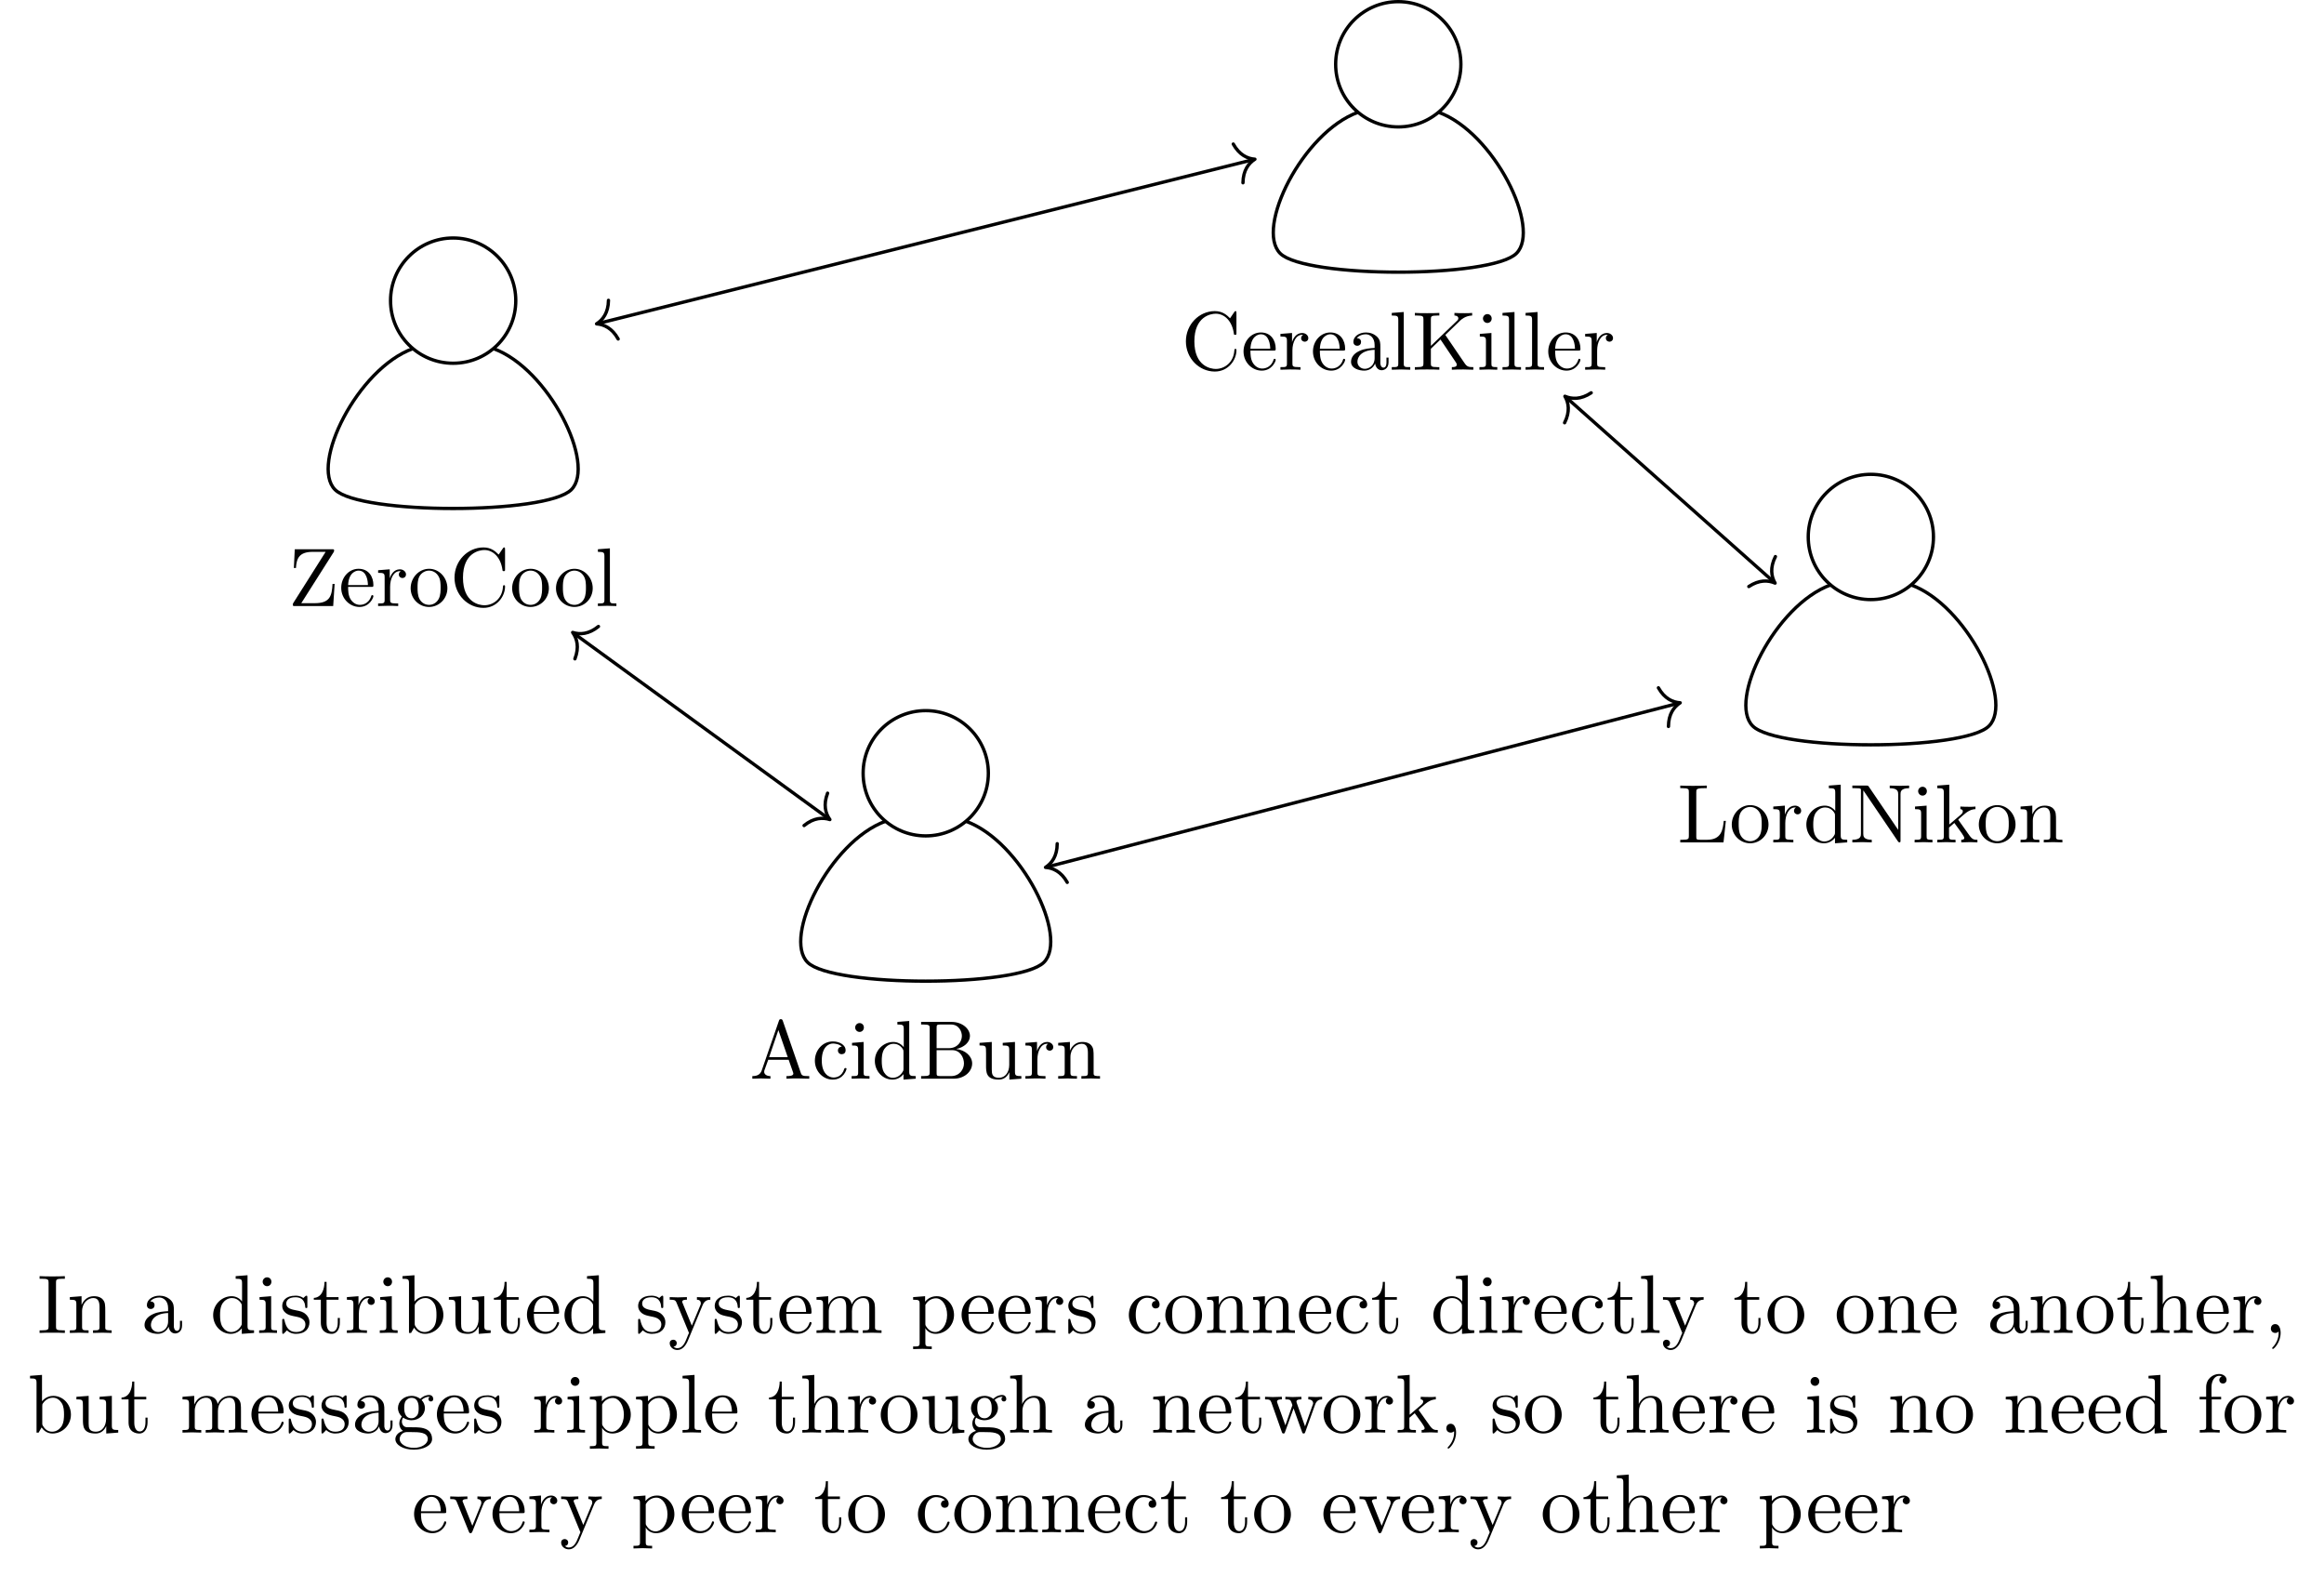<?xml version="1.0" encoding="UTF-8"?>
<svg xmlns="http://www.w3.org/2000/svg" xmlns:xlink="http://www.w3.org/1999/xlink" width="278.815pt" height="189.05pt" viewBox="0 0 278.815 189.05" version="1.1">
<defs>
<g>
<symbol overflow="visible" id="glyph0-0">
<path style="stroke:none;" d=""/>
</symbol>
<symbol overflow="visible" id="glyph0-1">
<path style="stroke:none;" d="M 5.453 -6.453 C 5.516 -6.562 5.516 -6.578 5.516 -6.656 C 5.516 -6.812 5.469 -6.812 5.266 -6.812 L 0.797 -6.812 L 0.688 -4.562 L 0.938 -4.562 C 1 -5.688 1.312 -6.5 2.938 -6.5 L 4.5 -6.5 L 0.625 -0.375 C 0.562 -0.266 0.562 -0.25 0.562 -0.172 C 0.562 0 0.609 0 0.812 0 L 5.406 0 L 5.578 -2.656 L 5.328 -2.656 C 5.25 -1.281 5.062 -0.344 3.219 -0.344 L 1.578 -0.344 Z M 5.453 -6.453 "/>
</symbol>
<symbol overflow="visible" id="glyph0-2">
<path style="stroke:none;" d="M 1.109 -2.516 C 1.172 -4 2.016 -4.25 2.359 -4.25 C 3.375 -4.25 3.484 -2.906 3.484 -2.516 Z M 1.109 -2.297 L 3.891 -2.297 C 4.109 -2.297 4.141 -2.297 4.141 -2.516 C 4.141 -3.5 3.594 -4.469 2.359 -4.469 C 1.203 -4.469 0.281 -3.438 0.281 -2.188 C 0.281 -0.859 1.328 0.109 2.469 0.109 C 3.688 0.109 4.141 -1 4.141 -1.188 C 4.141 -1.281 4.062 -1.312 4 -1.312 C 3.922 -1.312 3.891 -1.25 3.875 -1.172 C 3.531 -0.141 2.625 -0.141 2.531 -0.141 C 2.031 -0.141 1.641 -0.438 1.406 -0.812 C 1.109 -1.281 1.109 -1.938 1.109 -2.297 Z M 1.109 -2.297 "/>
</symbol>
<symbol overflow="visible" id="glyph0-3">
<path style="stroke:none;" d="M 1.672 -3.312 L 1.672 -4.406 L 0.281 -4.297 L 0.281 -3.984 C 0.984 -3.984 1.062 -3.922 1.062 -3.422 L 1.062 -0.75 C 1.062 -0.312 0.953 -0.312 0.281 -0.312 L 0.281 0 C 0.672 -0.016 1.141 -0.031 1.422 -0.031 C 1.812 -0.031 2.281 -0.031 2.688 0 L 2.688 -0.312 L 2.469 -0.312 C 1.734 -0.312 1.719 -0.422 1.719 -0.781 L 1.719 -2.312 C 1.719 -3.297 2.141 -4.188 2.891 -4.188 C 2.953 -4.188 2.984 -4.188 3 -4.172 C 2.969 -4.172 2.766 -4.047 2.766 -3.781 C 2.766 -3.516 2.984 -3.359 3.203 -3.359 C 3.375 -3.359 3.625 -3.484 3.625 -3.797 C 3.625 -4.109 3.312 -4.406 2.891 -4.406 C 2.156 -4.406 1.797 -3.734 1.672 -3.312 Z M 1.672 -3.312 "/>
</symbol>
<symbol overflow="visible" id="glyph0-4">
<path style="stroke:none;" d="M 4.688 -2.141 C 4.688 -3.406 3.703 -4.469 2.5 -4.469 C 1.25 -4.469 0.281 -3.375 0.281 -2.141 C 0.281 -0.844 1.312 0.109 2.484 0.109 C 3.688 0.109 4.688 -0.875 4.688 -2.141 Z M 2.5 -0.141 C 2.062 -0.141 1.625 -0.344 1.359 -0.812 C 1.109 -1.25 1.109 -1.859 1.109 -2.219 C 1.109 -2.609 1.109 -3.141 1.344 -3.578 C 1.609 -4.031 2.078 -4.25 2.484 -4.25 C 2.922 -4.25 3.344 -4.031 3.609 -3.594 C 3.875 -3.172 3.875 -2.594 3.875 -2.219 C 3.875 -1.859 3.875 -1.312 3.656 -0.875 C 3.422 -0.422 2.984 -0.141 2.5 -0.141 Z M 2.5 -0.141 "/>
</symbol>
<symbol overflow="visible" id="glyph0-5">
<path style="stroke:none;" d="M 0.562 -3.406 C 0.562 -1.344 2.172 0.219 4.031 0.219 C 5.656 0.219 6.625 -1.172 6.625 -2.328 C 6.625 -2.422 6.625 -2.5 6.5 -2.5 C 6.391 -2.5 6.391 -2.438 6.375 -2.328 C 6.297 -0.906 5.234 -0.094 4.141 -0.094 C 3.531 -0.094 1.578 -0.422 1.578 -3.406 C 1.578 -6.375 3.531 -6.719 4.141 -6.719 C 5.219 -6.719 6.109 -5.812 6.312 -4.359 C 6.328 -4.219 6.328 -4.188 6.469 -4.188 C 6.625 -4.188 6.625 -4.219 6.625 -4.422 L 6.625 -6.781 C 6.625 -6.953 6.625 -7.031 6.516 -7.031 C 6.484 -7.031 6.438 -7.031 6.359 -6.906 L 5.859 -6.172 C 5.5 -6.531 4.984 -7.031 4.031 -7.031 C 2.156 -7.031 0.562 -5.438 0.562 -3.406 Z M 0.562 -3.406 "/>
</symbol>
<symbol overflow="visible" id="glyph0-6">
<path style="stroke:none;" d="M 1.766 -6.922 L 0.328 -6.812 L 0.328 -6.5 C 1.031 -6.5 1.109 -6.438 1.109 -5.938 L 1.109 -0.75 C 1.109 -0.312 1 -0.312 0.328 -0.312 L 0.328 0 C 0.656 -0.016 1.188 -0.031 1.438 -0.031 C 1.688 -0.031 2.172 -0.016 2.547 0 L 2.547 -0.312 C 1.875 -0.312 1.766 -0.312 1.766 -0.75 Z M 1.766 -6.922 "/>
</symbol>
<symbol overflow="visible" id="glyph0-7">
<path style="stroke:none;" d="M 3.969 -6.938 C 3.922 -7.062 3.891 -7.141 3.734 -7.141 C 3.578 -7.141 3.547 -7.078 3.5 -6.938 L 1.438 -0.984 C 1.25 -0.469 0.859 -0.312 0.312 -0.312 L 0.312 0 C 0.547 -0.016 0.984 -0.031 1.328 -0.031 C 1.641 -0.031 2.156 -0.016 2.484 0 L 2.484 -0.312 C 1.984 -0.312 1.734 -0.562 1.734 -0.812 C 1.734 -0.844 1.75 -0.953 1.75 -0.969 L 2.219 -2.266 L 4.672 -2.266 L 5.203 -0.75 C 5.219 -0.703 5.234 -0.641 5.234 -0.609 C 5.234 -0.312 4.672 -0.312 4.406 -0.312 L 4.406 0 C 4.766 -0.031 5.469 -0.031 5.844 -0.031 C 6.266 -0.031 6.734 -0.016 7.141 0 L 7.141 -0.312 L 6.969 -0.312 C 6.375 -0.312 6.234 -0.375 6.125 -0.703 Z M 3.438 -5.828 L 4.562 -2.578 L 2.328 -2.578 Z M 3.438 -5.828 "/>
</symbol>
<symbol overflow="visible" id="glyph0-8">
<path style="stroke:none;" d="M 1.172 -2.172 C 1.172 -3.797 1.984 -4.219 2.516 -4.219 C 2.609 -4.219 3.234 -4.203 3.578 -3.844 C 3.172 -3.812 3.109 -3.516 3.109 -3.391 C 3.109 -3.125 3.297 -2.938 3.562 -2.938 C 3.828 -2.938 4.031 -3.094 4.031 -3.406 C 4.031 -4.078 3.266 -4.469 2.5 -4.469 C 1.25 -4.469 0.344 -3.391 0.344 -2.156 C 0.344 -0.875 1.328 0.109 2.484 0.109 C 3.812 0.109 4.141 -1.094 4.141 -1.188 C 4.141 -1.281 4.031 -1.281 4 -1.281 C 3.922 -1.281 3.891 -1.25 3.875 -1.188 C 3.594 -0.266 2.938 -0.141 2.578 -0.141 C 2.047 -0.141 1.172 -0.562 1.172 -2.172 Z M 1.172 -2.172 "/>
</symbol>
<symbol overflow="visible" id="glyph0-9">
<path style="stroke:none;" d="M 1.766 -4.406 L 0.375 -4.297 L 0.375 -3.984 C 1.016 -3.984 1.109 -3.922 1.109 -3.438 L 1.109 -0.75 C 1.109 -0.312 1 -0.312 0.328 -0.312 L 0.328 0 C 0.641 -0.016 1.188 -0.031 1.422 -0.031 C 1.781 -0.031 2.125 -0.016 2.469 0 L 2.469 -0.312 C 1.797 -0.312 1.766 -0.359 1.766 -0.75 Z M 1.797 -6.141 C 1.797 -6.453 1.562 -6.672 1.281 -6.672 C 0.969 -6.672 0.75 -6.406 0.75 -6.141 C 0.75 -5.875 0.969 -5.609 1.281 -5.609 C 1.562 -5.609 1.797 -5.828 1.797 -6.141 Z M 1.797 -6.141 "/>
</symbol>
<symbol overflow="visible" id="glyph0-10">
<path style="stroke:none;" d="M 3.781 -0.547 L 3.781 0.109 L 5.25 0 L 5.25 -0.312 C 4.562 -0.312 4.469 -0.375 4.469 -0.875 L 4.469 -6.922 L 3.047 -6.812 L 3.047 -6.5 C 3.734 -6.5 3.812 -6.438 3.812 -5.938 L 3.812 -3.781 C 3.531 -4.141 3.094 -4.406 2.562 -4.406 C 1.391 -4.406 0.344 -3.422 0.344 -2.141 C 0.344 -0.875 1.312 0.109 2.453 0.109 C 3.094 0.109 3.531 -0.234 3.781 -0.547 Z M 3.781 -3.219 L 3.781 -1.172 C 3.781 -1 3.781 -0.984 3.672 -0.812 C 3.375 -0.328 2.938 -0.109 2.5 -0.109 C 2.047 -0.109 1.688 -0.375 1.453 -0.75 C 1.203 -1.156 1.172 -1.719 1.172 -2.141 C 1.172 -2.5 1.188 -3.094 1.469 -3.547 C 1.688 -3.859 2.062 -4.188 2.609 -4.188 C 2.953 -4.188 3.375 -4.031 3.672 -3.594 C 3.781 -3.422 3.781 -3.406 3.781 -3.219 Z M 3.781 -3.219 "/>
</symbol>
<symbol overflow="visible" id="glyph0-11">
<path style="stroke:none;" d="M 2.219 -3.656 L 2.219 -6.094 C 2.219 -6.438 2.234 -6.5 2.703 -6.5 L 3.938 -6.5 C 4.906 -6.5 5.25 -5.656 5.25 -5.125 C 5.25 -4.484 4.766 -3.656 3.656 -3.656 Z M 4.562 -3.562 C 5.531 -3.75 6.219 -4.391 6.219 -5.125 C 6.219 -5.984 5.297 -6.812 4 -6.812 L 0.359 -6.812 L 0.359 -6.5 L 0.594 -6.5 C 1.359 -6.5 1.391 -6.391 1.391 -6.031 L 1.391 -0.781 C 1.391 -0.422 1.359 -0.312 0.594 -0.312 L 0.359 -0.312 L 0.359 0 L 4.266 0 C 5.594 0 6.484 -0.891 6.484 -1.828 C 6.484 -2.688 5.672 -3.438 4.562 -3.562 Z M 3.953 -0.312 L 2.703 -0.312 C 2.234 -0.312 2.219 -0.375 2.219 -0.703 L 2.219 -3.422 L 4.094 -3.422 C 5.078 -3.422 5.5 -2.5 5.5 -1.828 C 5.5 -1.125 4.969 -0.312 3.953 -0.312 Z M 3.953 -0.312 "/>
</symbol>
<symbol overflow="visible" id="glyph0-12">
<path style="stroke:none;" d="M 3.891 -0.781 L 3.891 0.109 L 5.328 0 L 5.328 -0.312 C 4.641 -0.312 4.562 -0.375 4.562 -0.875 L 4.562 -4.406 L 3.094 -4.297 L 3.094 -3.984 C 3.781 -3.984 3.875 -3.922 3.875 -3.422 L 3.875 -1.656 C 3.875 -0.781 3.391 -0.109 2.656 -0.109 C 1.828 -0.109 1.781 -0.578 1.781 -1.094 L 1.781 -4.406 L 0.312 -4.297 L 0.312 -3.984 C 1.094 -3.984 1.094 -3.953 1.094 -3.078 L 1.094 -1.578 C 1.094 -0.797 1.094 0.109 2.609 0.109 C 3.172 0.109 3.609 -0.172 3.891 -0.781 Z M 3.891 -0.781 "/>
</symbol>
<symbol overflow="visible" id="glyph0-13">
<path style="stroke:none;" d="M 1.094 -3.422 L 1.094 -0.75 C 1.094 -0.312 0.984 -0.312 0.312 -0.312 L 0.312 0 C 0.672 -0.016 1.172 -0.031 1.453 -0.031 C 1.703 -0.031 2.219 -0.016 2.562 0 L 2.562 -0.312 C 1.891 -0.312 1.781 -0.312 1.781 -0.75 L 1.781 -2.594 C 1.781 -3.625 2.5 -4.188 3.125 -4.188 C 3.766 -4.188 3.875 -3.656 3.875 -3.078 L 3.875 -0.75 C 3.875 -0.312 3.766 -0.312 3.094 -0.312 L 3.094 0 C 3.438 -0.016 3.953 -0.031 4.219 -0.031 C 4.469 -0.031 5 -0.016 5.328 0 L 5.328 -0.312 C 4.812 -0.312 4.562 -0.312 4.562 -0.609 L 4.562 -2.516 C 4.562 -3.375 4.562 -3.672 4.25 -4.031 C 4.109 -4.203 3.781 -4.406 3.203 -4.406 C 2.469 -4.406 2 -3.984 1.719 -3.359 L 1.719 -4.406 L 0.312 -4.297 L 0.312 -3.984 C 1.016 -3.984 1.094 -3.922 1.094 -3.422 Z M 1.094 -3.422 "/>
</symbol>
<symbol overflow="visible" id="glyph0-14">
<path style="stroke:none;" d="M 3.312 -0.75 C 3.359 -0.359 3.625 0.062 4.094 0.062 C 4.312 0.062 4.922 -0.078 4.922 -0.891 L 4.922 -1.453 L 4.672 -1.453 L 4.672 -0.891 C 4.672 -0.312 4.422 -0.25 4.312 -0.25 C 3.984 -0.25 3.938 -0.703 3.938 -0.75 L 3.938 -2.734 C 3.938 -3.156 3.938 -3.547 3.578 -3.922 C 3.188 -4.312 2.688 -4.469 2.219 -4.469 C 1.391 -4.469 0.703 -4 0.703 -3.344 C 0.703 -3.047 0.906 -2.875 1.172 -2.875 C 1.453 -2.875 1.625 -3.078 1.625 -3.328 C 1.625 -3.453 1.578 -3.781 1.109 -3.781 C 1.391 -4.141 1.875 -4.25 2.188 -4.25 C 2.688 -4.25 3.25 -3.859 3.25 -2.969 L 3.25 -2.609 C 2.734 -2.578 2.047 -2.547 1.422 -2.25 C 0.672 -1.906 0.422 -1.391 0.422 -0.953 C 0.422 -0.141 1.391 0.109 2.016 0.109 C 2.672 0.109 3.125 -0.297 3.312 -0.75 Z M 3.25 -2.391 L 3.25 -1.391 C 3.25 -0.453 2.531 -0.109 2.078 -0.109 C 1.594 -0.109 1.188 -0.453 1.188 -0.953 C 1.188 -1.5 1.609 -2.328 3.25 -2.391 Z M 3.25 -2.391 "/>
</symbol>
<symbol overflow="visible" id="glyph0-15">
<path style="stroke:none;" d="M 3.984 -4.172 L 5.781 -5.906 C 5.859 -5.984 6.391 -6.484 7.203 -6.5 L 7.203 -6.812 C 6.938 -6.781 6.625 -6.781 6.344 -6.781 C 5.984 -6.781 5.422 -6.781 5.078 -6.812 L 5.078 -6.5 C 5.484 -6.484 5.547 -6.266 5.547 -6.172 C 5.547 -6.016 5.438 -5.906 5.359 -5.844 L 2.25 -2.859 L 2.25 -6.031 C 2.25 -6.391 2.266 -6.5 3.031 -6.5 L 3.266 -6.5 L 3.266 -6.812 C 2.922 -6.781 2.188 -6.781 1.797 -6.781 C 1.422 -6.781 0.672 -6.781 0.328 -6.812 L 0.328 -6.5 L 0.562 -6.5 C 1.328 -6.5 1.359 -6.391 1.359 -6.031 L 1.359 -0.781 C 1.359 -0.422 1.328 -0.312 0.562 -0.312 L 0.328 -0.312 L 0.328 0 C 0.672 -0.031 1.422 -0.031 1.797 -0.031 C 2.172 -0.031 2.922 -0.031 3.266 0 L 3.266 -0.312 L 3.031 -0.312 C 2.266 -0.312 2.25 -0.422 2.25 -0.781 L 2.25 -2.516 L 3.406 -3.625 L 5.203 -0.953 C 5.266 -0.859 5.359 -0.734 5.359 -0.609 C 5.359 -0.312 4.969 -0.312 4.766 -0.312 L 4.766 0 C 5.109 -0.031 5.812 -0.031 6.188 -0.031 C 6.547 -0.031 6.922 -0.016 7.344 0 L 7.344 -0.312 C 6.797 -0.312 6.594 -0.344 6.297 -0.781 Z M 3.984 -4.172 "/>
</symbol>
<symbol overflow="visible" id="glyph0-16">
<path style="stroke:none;" d="M 5.797 -2.578 L 5.547 -2.578 C 5.438 -1.562 5.297 -0.312 3.547 -0.312 L 2.734 -0.312 C 2.266 -0.312 2.25 -0.375 2.25 -0.703 L 2.25 -6.016 C 2.25 -6.359 2.25 -6.5 3.188 -6.5 L 3.516 -6.5 L 3.516 -6.812 C 3.156 -6.781 2.25 -6.781 1.844 -6.781 C 1.453 -6.781 0.672 -6.781 0.328 -6.812 L 0.328 -6.5 L 0.562 -6.5 C 1.328 -6.5 1.359 -6.391 1.359 -6.031 L 1.359 -0.781 C 1.359 -0.422 1.328 -0.312 0.562 -0.312 L 0.328 -0.312 L 0.328 0 L 5.516 0 Z M 5.797 -2.578 "/>
</symbol>
<symbol overflow="visible" id="glyph0-17">
<path style="stroke:none;" d="M 2.312 -6.672 C 2.219 -6.797 2.219 -6.812 2.031 -6.812 L 0.328 -6.812 L 0.328 -6.5 L 0.625 -6.5 C 0.766 -6.5 0.969 -6.484 1.109 -6.484 C 1.344 -6.453 1.359 -6.438 1.359 -6.25 L 1.359 -1.047 C 1.359 -0.781 1.359 -0.312 0.328 -0.312 L 0.328 0 C 0.672 -0.016 1.172 -0.031 1.5 -0.031 C 1.828 -0.031 2.312 -0.016 2.656 0 L 2.656 -0.312 C 1.641 -0.312 1.641 -0.781 1.641 -1.047 L 1.641 -6.234 C 1.688 -6.188 1.688 -6.172 1.734 -6.109 L 5.797 -0.125 C 5.891 -0.016 5.906 0 5.969 0 C 6.109 0 6.109 -0.062 6.109 -0.266 L 6.109 -5.766 C 6.109 -6.031 6.109 -6.5 7.141 -6.5 L 7.141 -6.812 C 6.781 -6.797 6.297 -6.781 5.969 -6.781 C 5.641 -6.781 5.156 -6.797 4.812 -6.812 L 4.812 -6.5 C 5.828 -6.5 5.828 -6.031 5.828 -5.766 L 5.828 -1.5 Z M 2.312 -6.672 "/>
</symbol>
<symbol overflow="visible" id="glyph0-18">
<path style="stroke:none;" d="M 1.062 -0.75 C 1.062 -0.312 0.953 -0.312 0.281 -0.312 L 0.281 0 C 0.609 -0.016 1.078 -0.031 1.359 -0.031 C 1.672 -0.031 2.062 -0.016 2.469 0 L 2.469 -0.312 C 1.797 -0.312 1.688 -0.312 1.688 -0.75 L 1.688 -1.781 L 2.328 -2.328 C 3.094 -1.281 3.516 -0.719 3.516 -0.531 C 3.516 -0.344 3.344 -0.312 3.156 -0.312 L 3.156 0 C 3.422 -0.016 4.016 -0.031 4.234 -0.031 C 4.516 -0.031 4.812 -0.016 5.094 0 L 5.094 -0.312 C 4.719 -0.312 4.5 -0.312 4.125 -0.844 L 2.859 -2.625 C 2.844 -2.641 2.797 -2.703 2.797 -2.734 C 2.797 -2.766 3.516 -3.375 3.609 -3.453 C 4.234 -3.953 4.656 -3.984 4.859 -3.984 L 4.859 -4.297 C 4.578 -4.266 4.453 -4.266 4.172 -4.266 C 3.812 -4.266 3.188 -4.281 3.047 -4.297 L 3.047 -3.984 C 3.234 -3.984 3.344 -3.875 3.344 -3.734 C 3.344 -3.531 3.203 -3.422 3.125 -3.344 L 1.719 -2.141 L 1.719 -6.922 L 0.281 -6.812 L 0.281 -6.5 C 0.984 -6.5 1.062 -6.438 1.062 -5.938 Z M 1.062 -0.75 "/>
</symbol>
<symbol overflow="visible" id="glyph0-19">
<path style="stroke:none;" d="M 2.25 -6.031 C 2.25 -6.391 2.266 -6.5 3.062 -6.5 L 3.312 -6.5 L 3.312 -6.812 C 2.969 -6.781 2.188 -6.781 1.797 -6.781 C 1.422 -6.781 0.625 -6.781 0.281 -6.812 L 0.281 -6.5 L 0.531 -6.5 C 1.328 -6.5 1.359 -6.391 1.359 -6.031 L 1.359 -0.781 C 1.359 -0.422 1.328 -0.312 0.531 -0.312 L 0.281 -0.312 L 0.281 0 C 0.625 -0.031 1.422 -0.031 1.797 -0.031 C 2.188 -0.031 2.969 -0.031 3.312 0 L 3.312 -0.312 L 3.062 -0.312 C 2.266 -0.312 2.25 -0.422 2.25 -0.781 Z M 2.25 -6.031 "/>
</symbol>
<symbol overflow="visible" id="glyph0-20">
<path style="stroke:none;" d="M 2.078 -1.938 C 2.297 -1.891 3.109 -1.734 3.109 -1.016 C 3.109 -0.516 2.766 -0.109 1.984 -0.109 C 1.141 -0.109 0.781 -0.672 0.594 -1.531 C 0.562 -1.656 0.562 -1.688 0.453 -1.688 C 0.328 -1.688 0.328 -1.625 0.328 -1.453 L 0.328 -0.125 C 0.328 0.047 0.328 0.109 0.438 0.109 C 0.484 0.109 0.5 0.094 0.688 -0.094 C 0.703 -0.109 0.703 -0.125 0.891 -0.312 C 1.328 0.094 1.781 0.109 1.984 0.109 C 3.125 0.109 3.594 -0.562 3.594 -1.281 C 3.594 -1.797 3.297 -2.109 3.172 -2.219 C 2.844 -2.547 2.453 -2.625 2.031 -2.703 C 1.469 -2.812 0.812 -2.938 0.812 -3.516 C 0.812 -3.875 1.062 -4.281 1.922 -4.281 C 3.016 -4.281 3.078 -3.375 3.094 -3.078 C 3.094 -2.984 3.188 -2.984 3.203 -2.984 C 3.344 -2.984 3.344 -3.031 3.344 -3.219 L 3.344 -4.234 C 3.344 -4.391 3.344 -4.469 3.234 -4.469 C 3.188 -4.469 3.156 -4.469 3.031 -4.344 C 3 -4.312 2.906 -4.219 2.859 -4.188 C 2.484 -4.469 2.078 -4.469 1.922 -4.469 C 0.703 -4.469 0.328 -3.797 0.328 -3.234 C 0.328 -2.891 0.484 -2.609 0.75 -2.391 C 1.078 -2.141 1.359 -2.078 2.078 -1.938 Z M 2.078 -1.938 "/>
</symbol>
<symbol overflow="visible" id="glyph0-21">
<path style="stroke:none;" d="M 1.719 -3.984 L 3.156 -3.984 L 3.156 -4.297 L 1.719 -4.297 L 1.719 -6.125 L 1.469 -6.125 C 1.469 -5.312 1.172 -4.25 0.188 -4.203 L 0.188 -3.984 L 1.031 -3.984 L 1.031 -1.234 C 1.031 -0.016 1.969 0.109 2.328 0.109 C 3.031 0.109 3.312 -0.594 3.312 -1.234 L 3.312 -1.797 L 3.062 -1.797 L 3.062 -1.25 C 3.062 -0.516 2.766 -0.141 2.391 -0.141 C 1.719 -0.141 1.719 -1.047 1.719 -1.219 Z M 1.719 -3.984 "/>
</symbol>
<symbol overflow="visible" id="glyph0-22">
<path style="stroke:none;" d="M 1.719 -3.766 L 1.719 -6.922 L 0.281 -6.812 L 0.281 -6.5 C 0.984 -6.5 1.062 -6.438 1.062 -5.938 L 1.062 0 L 1.312 0 C 1.312 -0.016 1.391 -0.156 1.672 -0.625 C 1.812 -0.391 2.234 0.109 2.969 0.109 C 4.156 0.109 5.188 -0.875 5.188 -2.156 C 5.188 -3.422 4.219 -4.406 3.078 -4.406 C 2.297 -4.406 1.875 -3.938 1.719 -3.766 Z M 1.75 -1.141 L 1.75 -3.188 C 1.75 -3.375 1.75 -3.391 1.859 -3.547 C 2.25 -4.109 2.797 -4.188 3.031 -4.188 C 3.484 -4.188 3.844 -3.922 4.078 -3.547 C 4.344 -3.141 4.359 -2.578 4.359 -2.156 C 4.359 -1.797 4.344 -1.203 4.062 -0.75 C 3.844 -0.438 3.469 -0.109 2.938 -0.109 C 2.484 -0.109 2.125 -0.344 1.891 -0.719 C 1.75 -0.922 1.75 -0.953 1.75 -1.141 Z M 1.75 -1.141 "/>
</symbol>
<symbol overflow="visible" id="glyph0-23">
<path style="stroke:none;" d="M 4.141 -3.344 C 4.391 -3.984 4.906 -3.984 5.062 -3.984 L 5.062 -4.297 C 4.828 -4.281 4.547 -4.266 4.312 -4.266 C 4.141 -4.266 3.672 -4.281 3.453 -4.297 L 3.453 -3.984 C 3.766 -3.984 3.922 -3.812 3.922 -3.562 C 3.922 -3.453 3.906 -3.438 3.859 -3.312 L 2.844 -0.875 L 1.75 -3.547 C 1.703 -3.656 1.688 -3.688 1.688 -3.734 C 1.688 -3.984 2.047 -3.984 2.25 -3.984 L 2.25 -4.297 C 1.984 -4.281 1.328 -4.266 1.156 -4.266 C 0.891 -4.266 0.484 -4.281 0.188 -4.297 L 0.188 -3.984 C 0.672 -3.984 0.859 -3.984 1 -3.641 L 2.5 0 C 2.438 0.125 2.297 0.453 2.25 0.594 C 2.031 1.141 1.75 1.828 1.109 1.828 C 1.062 1.828 0.828 1.828 0.641 1.641 C 0.953 1.609 1.031 1.391 1.031 1.219 C 1.031 0.969 0.844 0.812 0.609 0.812 C 0.406 0.812 0.188 0.938 0.188 1.234 C 0.188 1.688 0.609 2.047 1.109 2.047 C 1.734 2.047 2.141 1.469 2.375 0.906 Z M 4.141 -3.344 "/>
</symbol>
<symbol overflow="visible" id="glyph0-24">
<path style="stroke:none;" d="M 1.094 -3.422 L 1.094 -0.75 C 1.094 -0.312 0.984 -0.312 0.312 -0.312 L 0.312 0 C 0.672 -0.016 1.172 -0.031 1.453 -0.031 C 1.703 -0.031 2.219 -0.016 2.562 0 L 2.562 -0.312 C 1.891 -0.312 1.781 -0.312 1.781 -0.75 L 1.781 -2.594 C 1.781 -3.625 2.5 -4.188 3.125 -4.188 C 3.766 -4.188 3.875 -3.656 3.875 -3.078 L 3.875 -0.75 C 3.875 -0.312 3.766 -0.312 3.094 -0.312 L 3.094 0 C 3.438 -0.016 3.953 -0.031 4.219 -0.031 C 4.469 -0.031 5 -0.016 5.328 0 L 5.328 -0.312 C 4.672 -0.312 4.562 -0.312 4.562 -0.75 L 4.562 -2.594 C 4.562 -3.625 5.266 -4.188 5.906 -4.188 C 6.531 -4.188 6.641 -3.656 6.641 -3.078 L 6.641 -0.75 C 6.641 -0.312 6.531 -0.312 5.859 -0.312 L 5.859 0 C 6.203 -0.016 6.719 -0.031 6.984 -0.031 C 7.25 -0.031 7.766 -0.016 8.109 0 L 8.109 -0.312 C 7.594 -0.312 7.344 -0.312 7.328 -0.609 L 7.328 -2.516 C 7.328 -3.375 7.328 -3.672 7.016 -4.031 C 6.875 -4.203 6.547 -4.406 5.969 -4.406 C 5.141 -4.406 4.688 -3.812 4.531 -3.422 C 4.391 -4.297 3.656 -4.406 3.203 -4.406 C 2.469 -4.406 2 -3.984 1.719 -3.359 L 1.719 -4.406 L 0.312 -4.297 L 0.312 -3.984 C 1.016 -3.984 1.094 -3.922 1.094 -3.422 Z M 1.094 -3.422 "/>
</symbol>
<symbol overflow="visible" id="glyph0-25">
<path style="stroke:none;" d="M 1.719 -3.75 L 1.719 -4.406 L 0.281 -4.297 L 0.281 -3.984 C 0.984 -3.984 1.062 -3.922 1.062 -3.484 L 1.062 1.172 C 1.062 1.625 0.953 1.625 0.281 1.625 L 0.281 1.938 C 0.625 1.922 1.141 1.906 1.391 1.906 C 1.672 1.906 2.172 1.922 2.516 1.938 L 2.516 1.625 C 1.859 1.625 1.75 1.625 1.75 1.172 L 1.75 -0.594 C 1.797 -0.422 2.219 0.109 2.969 0.109 C 4.156 0.109 5.188 -0.875 5.188 -2.156 C 5.188 -3.422 4.234 -4.406 3.109 -4.406 C 2.328 -4.406 1.906 -3.969 1.719 -3.75 Z M 1.75 -1.141 L 1.75 -3.359 C 2.031 -3.875 2.516 -4.156 3.031 -4.156 C 3.766 -4.156 4.359 -3.281 4.359 -2.156 C 4.359 -0.953 3.672 -0.109 2.938 -0.109 C 2.531 -0.109 2.156 -0.312 1.891 -0.719 C 1.75 -0.922 1.75 -0.938 1.75 -1.141 Z M 1.75 -1.141 "/>
</symbol>
<symbol overflow="visible" id="glyph0-26">
<path style="stroke:none;" d="M 1.094 -0.75 C 1.094 -0.312 0.984 -0.312 0.312 -0.312 L 0.312 0 C 0.672 -0.016 1.172 -0.031 1.453 -0.031 C 1.703 -0.031 2.219 -0.016 2.562 0 L 2.562 -0.312 C 1.891 -0.312 1.781 -0.312 1.781 -0.75 L 1.781 -2.594 C 1.781 -3.625 2.5 -4.188 3.125 -4.188 C 3.766 -4.188 3.875 -3.656 3.875 -3.078 L 3.875 -0.75 C 3.875 -0.312 3.766 -0.312 3.094 -0.312 L 3.094 0 C 3.438 -0.016 3.953 -0.031 4.219 -0.031 C 4.469 -0.031 5 -0.016 5.328 0 L 5.328 -0.312 C 4.812 -0.312 4.562 -0.312 4.562 -0.609 L 4.562 -2.516 C 4.562 -3.375 4.562 -3.672 4.25 -4.031 C 4.109 -4.203 3.781 -4.406 3.203 -4.406 C 2.359 -4.406 1.922 -3.812 1.75 -3.422 L 1.75 -6.922 L 0.312 -6.812 L 0.312 -6.5 C 1.016 -6.5 1.094 -6.438 1.094 -5.938 Z M 1.094 -0.75 "/>
</symbol>
<symbol overflow="visible" id="glyph0-27">
<path style="stroke:none;" d="M 2.031 -0.016 C 2.031 -0.641 1.781 -1.062 1.391 -1.062 C 1.031 -1.062 0.859 -0.781 0.859 -0.531 C 0.859 -0.266 1.031 0 1.391 0 C 1.547 0 1.672 -0.062 1.766 -0.141 L 1.781 -0.156 C 1.797 -0.156 1.797 -0.156 1.797 -0.016 C 1.797 0.625 1.531 1.234 1.094 1.703 C 1.031 1.766 1.016 1.781 1.016 1.812 C 1.016 1.891 1.062 1.922 1.109 1.922 C 1.234 1.922 2.031 1.141 2.031 -0.016 Z M 2.031 -0.016 "/>
</symbol>
<symbol overflow="visible" id="glyph0-28">
<path style="stroke:none;" d="M 2.219 -1.719 C 1.344 -1.719 1.344 -2.719 1.344 -2.938 C 1.344 -3.203 1.359 -3.531 1.5 -3.781 C 1.578 -3.891 1.812 -4.172 2.219 -4.172 C 3.078 -4.172 3.078 -3.188 3.078 -2.953 C 3.078 -2.688 3.078 -2.359 2.922 -2.109 C 2.844 -2 2.609 -1.719 2.219 -1.719 Z M 1.062 -1.328 C 1.062 -1.359 1.062 -1.594 1.219 -1.797 C 1.609 -1.516 2.031 -1.484 2.219 -1.484 C 3.141 -1.484 3.828 -2.172 3.828 -2.938 C 3.828 -3.312 3.672 -3.672 3.422 -3.906 C 3.781 -4.25 4.141 -4.297 4.312 -4.297 C 4.344 -4.297 4.391 -4.297 4.422 -4.281 C 4.312 -4.25 4.25 -4.141 4.25 -4.016 C 4.25 -3.844 4.391 -3.734 4.547 -3.734 C 4.641 -3.734 4.828 -3.797 4.828 -4.031 C 4.828 -4.203 4.719 -4.516 4.328 -4.516 C 4.125 -4.516 3.688 -4.453 3.266 -4.047 C 2.844 -4.375 2.438 -4.406 2.219 -4.406 C 1.281 -4.406 0.594 -3.719 0.594 -2.953 C 0.594 -2.516 0.812 -2.141 1.062 -1.922 C 0.938 -1.781 0.75 -1.453 0.75 -1.094 C 0.75 -0.781 0.891 -0.406 1.203 -0.203 C 0.594 -0.047 0.281 0.391 0.281 0.781 C 0.281 1.5 1.266 2.047 2.484 2.047 C 3.656 2.047 4.688 1.547 4.688 0.766 C 4.688 0.422 4.562 -0.094 4.047 -0.375 C 3.516 -0.641 2.938 -0.641 2.328 -0.641 C 2.078 -0.641 1.656 -0.641 1.578 -0.656 C 1.266 -0.703 1.062 -1 1.062 -1.328 Z M 2.5 1.828 C 1.484 1.828 0.797 1.312 0.797 0.781 C 0.797 0.328 1.172 -0.047 1.609 -0.062 L 2.203 -0.062 C 3.062 -0.062 4.172 -0.062 4.172 0.781 C 4.172 1.328 3.469 1.828 2.5 1.828 Z M 2.5 1.828 "/>
</symbol>
<symbol overflow="visible" id="glyph0-29">
<path style="stroke:none;" d="M 6.172 -3.344 C 6.344 -3.844 6.656 -3.984 7.016 -3.984 L 7.016 -4.297 C 6.781 -4.281 6.5 -4.266 6.281 -4.266 C 5.984 -4.266 5.547 -4.281 5.359 -4.297 L 5.359 -3.984 C 5.719 -3.984 5.938 -3.797 5.938 -3.516 C 5.938 -3.453 5.938 -3.422 5.875 -3.297 L 4.969 -0.75 L 3.984 -3.531 C 3.953 -3.656 3.938 -3.672 3.938 -3.719 C 3.938 -3.984 4.328 -3.984 4.531 -3.984 L 4.531 -4.297 C 4.234 -4.281 3.734 -4.266 3.484 -4.266 C 3.188 -4.266 2.906 -4.281 2.609 -4.297 L 2.609 -3.984 C 2.969 -3.984 3.125 -3.969 3.234 -3.844 C 3.281 -3.781 3.391 -3.484 3.453 -3.297 L 2.609 -0.875 L 1.656 -3.531 C 1.609 -3.656 1.609 -3.672 1.609 -3.719 C 1.609 -3.984 2 -3.984 2.188 -3.984 L 2.188 -4.297 C 1.891 -4.281 1.328 -4.266 1.109 -4.266 C 1.062 -4.266 0.531 -4.281 0.172 -4.297 L 0.172 -3.984 C 0.672 -3.984 0.797 -3.953 0.922 -3.641 L 2.172 -0.109 C 2.219 0.031 2.25 0.109 2.375 0.109 C 2.516 0.109 2.531 0.047 2.578 -0.094 L 3.594 -2.906 L 4.609 -0.078 C 4.641 0.031 4.672 0.109 4.812 0.109 C 4.938 0.109 4.969 0.016 5 -0.078 Z M 6.172 -3.344 "/>
</symbol>
<symbol overflow="visible" id="glyph0-30">
<path style="stroke:none;" d="M 1.75 -4.297 L 1.75 -5.453 C 1.75 -6.328 2.219 -6.812 2.656 -6.812 C 2.688 -6.812 2.844 -6.812 2.984 -6.734 C 2.875 -6.703 2.688 -6.562 2.688 -6.312 C 2.688 -6.094 2.844 -5.891 3.125 -5.891 C 3.406 -5.891 3.562 -6.094 3.562 -6.328 C 3.562 -6.703 3.188 -7.031 2.656 -7.031 C 1.969 -7.031 1.109 -6.5 1.109 -5.438 L 1.109 -4.297 L 0.328 -4.297 L 0.328 -3.984 L 1.109 -3.984 L 1.109 -0.75 C 1.109 -0.312 1 -0.312 0.344 -0.312 L 0.344 0 C 0.734 -0.016 1.203 -0.031 1.469 -0.031 C 1.875 -0.031 2.344 -0.031 2.734 0 L 2.734 -0.312 L 2.531 -0.312 C 1.797 -0.312 1.781 -0.422 1.781 -0.781 L 1.781 -3.984 L 2.906 -3.984 L 2.906 -4.297 Z M 1.75 -4.297 "/>
</symbol>
<symbol overflow="visible" id="glyph0-31">
<path style="stroke:none;" d="M 4.141 -3.312 C 4.234 -3.547 4.406 -3.984 5.062 -3.984 L 5.062 -4.297 C 4.828 -4.281 4.547 -4.266 4.312 -4.266 C 4.078 -4.266 3.625 -4.281 3.453 -4.297 L 3.453 -3.984 C 3.812 -3.984 3.922 -3.75 3.922 -3.562 C 3.922 -3.469 3.906 -3.422 3.875 -3.312 L 2.844 -0.781 L 1.734 -3.562 C 1.672 -3.688 1.672 -3.703 1.672 -3.734 C 1.672 -3.984 2.062 -3.984 2.25 -3.984 L 2.25 -4.297 C 1.938 -4.281 1.391 -4.266 1.156 -4.266 C 0.891 -4.266 0.484 -4.281 0.188 -4.297 L 0.188 -3.984 C 0.812 -3.984 0.859 -3.922 0.984 -3.625 L 2.422 -0.078 C 2.484 0.062 2.5 0.109 2.625 0.109 C 2.766 0.109 2.797 0.016 2.844 -0.078 Z M 4.141 -3.312 "/>
</symbol>
</g>
</defs>
<g id="surface1">
<path style="fill:none;stroke-width:0.399;stroke-linecap:butt;stroke-linejoin:miter;stroke:rgb(0%,0%,0%);stroke-opacity:1;stroke-miterlimit:10;" d="M 7.511 -0.001 C 7.511 4.148 4.148 7.511 -0.001 7.511 C -4.149 7.511 -7.513 4.148 -7.513 -0.001 C -7.513 -4.149 -4.149 -7.512 -0.001 -7.512 C 4.148 -7.512 7.511 -4.149 7.511 -0.001 Z M 7.511 -0.001 " transform="matrix(1,0,0,-1,54.368,36.058)"/>
<path style="fill:none;stroke-width:0.399;stroke-linecap:butt;stroke-linejoin:miter;stroke:rgb(0%,0%,0%);stroke-opacity:1;stroke-miterlimit:10;" d="M -4.829 -5.755 C -11.489 -8.176 -17.18 -19.672 -14.173 -22.676 C -11.165 -25.684 11.167 -25.684 14.175 -22.676 C 17.179 -19.672 11.487 -8.176 4.827 -5.755 " transform="matrix(1,0,0,-1,54.368,36.058)"/>
<g style="fill:rgb(0%,0%,0%);fill-opacity:1;">
  <use xlink:href="#glyph0-1" x="34.568" y="72.693"/>
  <use xlink:href="#glyph0-2" x="40.656" y="72.693"/>
  <use xlink:href="#glyph0-3" x="45.084" y="72.693"/>
  <use xlink:href="#glyph0-4" x="48.986" y="72.693"/>
  <use xlink:href="#glyph0-5" x="53.967" y="72.693"/>
  <use xlink:href="#glyph0-4" x="61.162" y="72.693"/>
</g>
<g style="fill:rgb(0%,0%,0%);fill-opacity:1;">
  <use xlink:href="#glyph0-4" x="66.422" y="72.693"/>
  <use xlink:href="#glyph0-6" x="71.404" y="72.693"/>
</g>
<path style="fill:none;stroke-width:0.399;stroke-linecap:butt;stroke-linejoin:miter;stroke:rgb(0%,0%,0%);stroke-opacity:1;stroke-miterlimit:10;" d="M 64.206 -56.692 C 64.206 -52.544 60.843 -49.18 56.694 -49.18 C 52.546 -49.18 49.183 -52.544 49.183 -56.692 C 49.183 -60.84 52.546 -64.204 56.694 -64.204 C 60.843 -64.204 64.206 -60.84 64.206 -56.692 Z M 64.206 -56.692 " transform="matrix(1,0,0,-1,54.368,36.058)"/>
<path style="fill:none;stroke-width:0.399;stroke-linecap:butt;stroke-linejoin:miter;stroke:rgb(0%,0%,0%);stroke-opacity:1;stroke-miterlimit:10;" d="M 51.866 -62.45 C 45.206 -64.872 39.515 -76.364 42.519 -79.372 C 45.527 -82.379 67.859 -82.379 70.866 -79.372 C 73.874 -76.364 68.183 -64.872 61.523 -62.45 " transform="matrix(1,0,0,-1,54.368,36.058)"/>
<g style="fill:rgb(0%,0%,0%);fill-opacity:1;">
  <use xlink:href="#glyph0-7" x="89.946" y="129.386"/>
  <use xlink:href="#glyph0-8" x="97.418" y="129.386"/>
  <use xlink:href="#glyph0-9" x="101.845" y="129.386"/>
  <use xlink:href="#glyph0-10" x="104.613" y="129.386"/>
  <use xlink:href="#glyph0-11" x="110.148" y="129.386"/>
  <use xlink:href="#glyph0-12" x="117.205" y="129.386"/>
  <use xlink:href="#glyph0-3" x="122.74" y="129.386"/>
  <use xlink:href="#glyph0-13" x="126.642" y="129.386"/>
</g>
<path style="fill:none;stroke-width:0.399;stroke-linecap:butt;stroke-linejoin:miter;stroke:rgb(0%,0%,0%);stroke-opacity:1;stroke-miterlimit:10;" d="M 120.898 28.347 C 120.898 32.495 117.534 35.859 113.386 35.859 C 109.237 35.859 105.874 32.495 105.874 28.347 C 105.874 24.199 109.237 20.835 113.386 20.835 C 117.534 20.835 120.898 24.199 120.898 28.347 Z M 120.898 28.347 " transform="matrix(1,0,0,-1,54.368,36.058)"/>
<path style="fill:none;stroke-width:0.399;stroke-linecap:butt;stroke-linejoin:miter;stroke:rgb(0%,0%,0%);stroke-opacity:1;stroke-miterlimit:10;" d="M 108.558 22.593 C 101.898 20.167 96.206 8.675 99.214 5.667 C 102.222 2.663 124.554 2.663 127.562 5.667 C 130.566 8.675 124.874 20.167 118.214 22.593 " transform="matrix(1,0,0,-1,54.368,36.058)"/>
<g style="fill:rgb(0%,0%,0%);fill-opacity:1;">
  <use xlink:href="#glyph0-5" x="141.713" y="44.347"/>
  <use xlink:href="#glyph0-2" x="148.908" y="44.347"/>
  <use xlink:href="#glyph0-3" x="153.335" y="44.347"/>
  <use xlink:href="#glyph0-2" x="157.238" y="44.347"/>
  <use xlink:href="#glyph0-14" x="161.665" y="44.347"/>
  <use xlink:href="#glyph0-6" x="166.646" y="44.347"/>
  <use xlink:href="#glyph0-15" x="169.414" y="44.347"/>
  <use xlink:href="#glyph0-9" x="177.163" y="44.347"/>
  <use xlink:href="#glyph0-6" x="179.931" y="44.347"/>
  <use xlink:href="#glyph0-6" x="182.698" y="44.347"/>
  <use xlink:href="#glyph0-2" x="185.466" y="44.347"/>
  <use xlink:href="#glyph0-3" x="189.893" y="44.347"/>
</g>
<path style="fill:none;stroke-width:0.399;stroke-linecap:butt;stroke-linejoin:miter;stroke:rgb(0%,0%,0%);stroke-opacity:1;stroke-miterlimit:10;" d="M 177.593 -28.348 C 177.593 -24.2 174.23 -20.837 170.081 -20.837 C 165.933 -20.837 162.57 -24.2 162.57 -28.348 C 162.57 -32.497 165.933 -35.86 170.081 -35.86 C 174.23 -35.86 177.593 -32.497 177.593 -28.348 Z M 177.593 -28.348 " transform="matrix(1,0,0,-1,54.368,36.058)"/>
<path style="fill:none;stroke-width:0.399;stroke-linecap:butt;stroke-linejoin:miter;stroke:rgb(0%,0%,0%);stroke-opacity:1;stroke-miterlimit:10;" d="M 165.253 -34.102 C 158.593 -36.524 152.902 -48.016 155.909 -51.024 C 158.913 -54.032 181.249 -54.032 184.253 -51.024 C 187.261 -48.016 181.57 -36.524 174.909 -34.102 " transform="matrix(1,0,0,-1,54.368,36.058)"/>
<g style="fill:rgb(0%,0%,0%);fill-opacity:1;">
  <use xlink:href="#glyph0-16" x="201.256" y="101.04"/>
  <use xlink:href="#glyph0-4" x="207.483" y="101.04"/>
  <use xlink:href="#glyph0-3" x="212.464" y="101.04"/>
  <use xlink:href="#glyph0-10" x="216.366" y="101.04"/>
  <use xlink:href="#glyph0-17" x="221.901" y="101.04"/>
  <use xlink:href="#glyph0-9" x="229.373" y="101.04"/>
  <use xlink:href="#glyph0-18" x="232.141" y="101.04"/>
</g>
<g style="fill:rgb(0%,0%,0%);fill-opacity:1;">
  <use xlink:href="#glyph0-4" x="237.12" y="101.04"/>
  <use xlink:href="#glyph0-13" x="242.102" y="101.04"/>
</g>
<path style="fill:none;stroke-width:0.399;stroke-linecap:butt;stroke-linejoin:miter;stroke:rgb(0%,0%,0%);stroke-opacity:1;stroke-miterlimit:10;" d="M 17.394 -2.739 L 95.991 16.91 " transform="matrix(1,0,0,-1,54.368,36.058)"/>
<path style="fill:none;stroke-width:0.399;stroke-linecap:round;stroke-linejoin:round;stroke:rgb(0%,0%,0%);stroke-opacity:1;stroke-miterlimit:10;" d="M -2.073 2.39 C -1.694 0.958 -0.849 0.28 -0.001 -0.001 C -0.852 -0.279 -1.693 -0.955 -2.072 -2.39 " transform="matrix(-0.97,0.243,0.243,0.97,71.57,38.845)"/>
<path style="fill:none;stroke-width:0.399;stroke-linecap:round;stroke-linejoin:round;stroke:rgb(0%,0%,0%);stroke-opacity:1;stroke-miterlimit:10;" d="M -2.072 2.391 C -1.691 0.958 -0.849 0.277 0.002 0 C -0.851 -0.277 -1.692 -0.958 -2.07 -2.39 " transform="matrix(0.972,-0.243,-0.243,-0.972,150.553,19.098)"/>
<path style="fill:none;stroke-width:0.399;stroke-linecap:butt;stroke-linejoin:miter;stroke:rgb(0%,0%,0%);stroke-opacity:1;stroke-miterlimit:10;" d="M 14.495 -39.922 L 45.03 -62.13 " transform="matrix(1,0,0,-1,54.368,36.058)"/>
<path style="fill:none;stroke-width:0.399;stroke-linecap:round;stroke-linejoin:round;stroke:rgb(0%,0%,0%);stroke-opacity:1;stroke-miterlimit:10;" d="M -2.071 2.391 C -1.693 0.957 -0.849 0.281 0.001 -0.001 C -0.851 -0.279 -1.693 -0.954 -2.073 -2.391 " transform="matrix(-0.812,-0.59,-0.59,0.812,68.703,75.861)"/>
<path style="fill:none;stroke-width:0.399;stroke-linecap:round;stroke-linejoin:round;stroke:rgb(0%,0%,0%);stroke-opacity:1;stroke-miterlimit:10;" d="M -2.073 2.389 C -1.695 0.956 -0.851 0.279 0.002 -0 C -0.85 -0.278 -1.696 -0.956 -2.073 -2.39 " transform="matrix(0.812,0.59,0.59,-0.812,99.561,98.303)"/>
<path style="fill:none;stroke-width:0.399;stroke-linecap:butt;stroke-linejoin:miter;stroke:rgb(0%,0%,0%);stroke-opacity:1;stroke-miterlimit:10;" d="M 71.253 -67.93 L 147.015 -48.29 " transform="matrix(1,0,0,-1,54.368,36.058)"/>
<path style="fill:none;stroke-width:0.399;stroke-linecap:round;stroke-linejoin:round;stroke:rgb(0%,0%,0%);stroke-opacity:1;stroke-miterlimit:10;" d="M -2.071 2.392 C -1.694 0.958 -0.851 0.28 -0.002 -0.001 C -0.851 -0.28 -1.694 -0.955 -2.071 -2.391 " transform="matrix(-0.97,0.252,0.252,0.97,125.428,104.04)"/>
<path style="fill:none;stroke-width:0.399;stroke-linecap:round;stroke-linejoin:round;stroke:rgb(0%,0%,0%);stroke-opacity:1;stroke-miterlimit:10;" d="M -2.074 2.391 C -1.693 0.955 -0.85 0.277 0 0.001 C -0.849 -0.278 -1.694 -0.957 -2.073 -2.389 " transform="matrix(0.97,-0.252,-0.252,-0.97,201.578,84.298)"/>
<path style="fill:none;stroke-width:0.399;stroke-linecap:butt;stroke-linejoin:miter;stroke:rgb(0%,0%,0%);stroke-opacity:1;stroke-miterlimit:10;" d="M 158.445 -33.751 L 133.53 -11.606 " transform="matrix(1,0,0,-1,54.368,36.058)"/>
<path style="fill:none;stroke-width:0.399;stroke-linecap:round;stroke-linejoin:round;stroke:rgb(0%,0%,0%);stroke-opacity:1;stroke-miterlimit:10;" d="M -2.074 2.392 C -1.693 0.956 -0.851 0.279 0 -0 C -0.851 -0.278 -1.695 -0.955 -2.074 -2.39 " transform="matrix(0.751,0.667,0.667,-0.751,212.961,69.941)"/>
<path style="fill:none;stroke-width:0.399;stroke-linecap:round;stroke-linejoin:round;stroke:rgb(0%,0%,0%);stroke-opacity:1;stroke-miterlimit:10;" d="M -2.072 2.391 C -1.693 0.959 -0.849 0.278 -0 0.002 C -0.849 -0.278 -1.693 -0.956 -2.072 -2.391 " transform="matrix(-0.751,-0.667,-0.667,0.751,187.747,47.53)"/>
<g style="fill:rgb(0%,0%,0%);fill-opacity:1;">
  <use xlink:href="#glyph0-19" x="4.469" y="159.882"/>
  <use xlink:href="#glyph0-13" x="8.066" y="159.882"/>
</g>
<g style="fill:rgb(0%,0%,0%);fill-opacity:1;">
  <use xlink:href="#glyph0-14" x="16.919" y="159.882"/>
</g>
<g style="fill:rgb(0%,0%,0%);fill-opacity:1;">
  <use xlink:href="#glyph0-10" x="25.228" y="159.882"/>
  <use xlink:href="#glyph0-9" x="30.763" y="159.882"/>
  <use xlink:href="#glyph0-20" x="33.531" y="159.882"/>
  <use xlink:href="#glyph0-21" x="37.46" y="159.882"/>
  <use xlink:href="#glyph0-3" x="41.335" y="159.882"/>
  <use xlink:href="#glyph0-9" x="45.237" y="159.882"/>
  <use xlink:href="#glyph0-22" x="48.005" y="159.882"/>
  <use xlink:href="#glyph0-12" x="53.54" y="159.882"/>
</g>
<g style="fill:rgb(0%,0%,0%);fill-opacity:1;">
  <use xlink:href="#glyph0-21" x="59.065" y="159.882"/>
  <use xlink:href="#glyph0-2" x="62.939" y="159.882"/>
</g>
<g style="fill:rgb(0%,0%,0%);fill-opacity:1;">
  <use xlink:href="#glyph0-10" x="67.377" y="159.882"/>
</g>
<g style="fill:rgb(0%,0%,0%);fill-opacity:1;">
  <use xlink:href="#glyph0-20" x="76.23" y="159.882"/>
  <use xlink:href="#glyph0-23" x="80.159" y="159.882"/>
  <use xlink:href="#glyph0-20" x="85.417" y="159.882"/>
  <use xlink:href="#glyph0-21" x="89.346" y="159.882"/>
  <use xlink:href="#glyph0-2" x="93.221" y="159.882"/>
  <use xlink:href="#glyph0-24" x="97.648" y="159.882"/>
</g>
<g style="fill:rgb(0%,0%,0%);fill-opacity:1;">
  <use xlink:href="#glyph0-25" x="109.268" y="159.882"/>
</g>
<g style="fill:rgb(0%,0%,0%);fill-opacity:1;">
  <use xlink:href="#glyph0-2" x="115.082" y="159.882"/>
  <use xlink:href="#glyph0-2" x="119.509" y="159.882"/>
  <use xlink:href="#glyph0-3" x="123.937" y="159.882"/>
  <use xlink:href="#glyph0-20" x="127.839" y="159.882"/>
</g>
<g style="fill:rgb(0%,0%,0%);fill-opacity:1;">
  <use xlink:href="#glyph0-8" x="135.086" y="159.882"/>
</g>
<g style="fill:rgb(0%,0%,0%);fill-opacity:1;">
  <use xlink:href="#glyph0-4" x="139.523" y="159.882"/>
  <use xlink:href="#glyph0-13" x="144.504" y="159.882"/>
</g>
<g style="fill:rgb(0%,0%,0%);fill-opacity:1;">
  <use xlink:href="#glyph0-13" x="150.03" y="159.882"/>
  <use xlink:href="#glyph0-2" x="155.565" y="159.882"/>
  <use xlink:href="#glyph0-8" x="159.992" y="159.882"/>
</g>
<g style="fill:rgb(0%,0%,0%);fill-opacity:1;">
  <use xlink:href="#glyph0-21" x="164.43" y="159.882"/>
</g>
<g style="fill:rgb(0%,0%,0%);fill-opacity:1;">
  <use xlink:href="#glyph0-10" x="171.622" y="159.882"/>
  <use xlink:href="#glyph0-9" x="177.157" y="159.882"/>
  <use xlink:href="#glyph0-3" x="179.924" y="159.882"/>
  <use xlink:href="#glyph0-2" x="183.827" y="159.882"/>
  <use xlink:href="#glyph0-8" x="188.254" y="159.882"/>
  <use xlink:href="#glyph0-21" x="192.681" y="159.882"/>
  <use xlink:href="#glyph0-6" x="196.556" y="159.882"/>
  <use xlink:href="#glyph0-23" x="199.324" y="159.882"/>
</g>
<g style="fill:rgb(0%,0%,0%);fill-opacity:1;">
  <use xlink:href="#glyph0-21" x="207.899" y="159.882"/>
  <use xlink:href="#glyph0-4" x="211.774" y="159.882"/>
</g>
<g style="fill:rgb(0%,0%,0%);fill-opacity:1;">
  <use xlink:href="#glyph0-4" x="220.073" y="159.882"/>
  <use xlink:href="#glyph0-13" x="225.054" y="159.882"/>
  <use xlink:href="#glyph0-2" x="230.589" y="159.882"/>
</g>
<g style="fill:rgb(0%,0%,0%);fill-opacity:1;">
  <use xlink:href="#glyph0-14" x="238.344" y="159.882"/>
  <use xlink:href="#glyph0-13" x="243.325" y="159.882"/>
  <use xlink:href="#glyph0-4" x="248.861" y="159.882"/>
  <use xlink:href="#glyph0-21" x="253.842" y="159.882"/>
  <use xlink:href="#glyph0-26" x="257.716" y="159.882"/>
  <use xlink:href="#glyph0-2" x="263.252" y="159.882"/>
  <use xlink:href="#glyph0-3" x="267.679" y="159.882"/>
  <use xlink:href="#glyph0-27" x="271.581" y="159.882"/>
</g>
<g style="fill:rgb(0%,0%,0%);fill-opacity:1;">
  <use xlink:href="#glyph0-22" x="3.321" y="171.837"/>
  <use xlink:href="#glyph0-12" x="8.856" y="171.837"/>
  <use xlink:href="#glyph0-21" x="14.391" y="171.837"/>
</g>
<g style="fill:rgb(0%,0%,0%);fill-opacity:1;">
  <use xlink:href="#glyph0-24" x="21.583" y="171.837"/>
  <use xlink:href="#glyph0-2" x="29.885" y="171.837"/>
  <use xlink:href="#glyph0-20" x="34.313" y="171.837"/>
  <use xlink:href="#glyph0-20" x="38.242" y="171.837"/>
  <use xlink:href="#glyph0-14" x="42.171" y="171.837"/>
  <use xlink:href="#glyph0-28" x="47.152" y="171.837"/>
  <use xlink:href="#glyph0-2" x="52.134" y="171.837"/>
  <use xlink:href="#glyph0-20" x="56.561" y="171.837"/>
</g>
<g style="fill:rgb(0%,0%,0%);fill-opacity:1;">
  <use xlink:href="#glyph0-3" x="63.818" y="171.837"/>
  <use xlink:href="#glyph0-9" x="67.72" y="171.837"/>
  <use xlink:href="#glyph0-25" x="70.488" y="171.837"/>
  <use xlink:href="#glyph0-25" x="76.023" y="171.837"/>
  <use xlink:href="#glyph0-6" x="81.558" y="171.837"/>
  <use xlink:href="#glyph0-2" x="84.326" y="171.837"/>
</g>
<g style="fill:rgb(0%,0%,0%);fill-opacity:1;">
  <use xlink:href="#glyph0-21" x="92.071" y="171.837"/>
  <use xlink:href="#glyph0-26" x="95.945" y="171.837"/>
  <use xlink:href="#glyph0-3" x="101.481" y="171.837"/>
  <use xlink:href="#glyph0-4" x="105.383" y="171.837"/>
  <use xlink:href="#glyph0-12" x="110.364" y="171.837"/>
  <use xlink:href="#glyph0-28" x="115.899" y="171.837"/>
  <use xlink:href="#glyph0-26" x="120.881" y="171.837"/>
</g>
<g style="fill:rgb(0%,0%,0%);fill-opacity:1;">
  <use xlink:href="#glyph0-14" x="129.733" y="171.837"/>
</g>
<g style="fill:rgb(0%,0%,0%);fill-opacity:1;">
  <use xlink:href="#glyph0-13" x="138.042" y="171.837"/>
  <use xlink:href="#glyph0-2" x="143.577" y="171.837"/>
  <use xlink:href="#glyph0-21" x="148.005" y="171.837"/>
</g>
<g style="fill:rgb(0%,0%,0%);fill-opacity:1;">
  <use xlink:href="#glyph0-29" x="151.6" y="171.837"/>
</g>
<g style="fill:rgb(0%,0%,0%);fill-opacity:1;">
  <use xlink:href="#glyph0-4" x="158.516" y="171.837"/>
  <use xlink:href="#glyph0-3" x="163.498" y="171.837"/>
  <use xlink:href="#glyph0-18" x="167.4" y="171.837"/>
  <use xlink:href="#glyph0-27" x="172.658" y="171.837"/>
</g>
<g style="fill:rgb(0%,0%,0%);fill-opacity:1;">
  <use xlink:href="#glyph0-20" x="178.743" y="171.837"/>
  <use xlink:href="#glyph0-4" x="182.673" y="171.837"/>
</g>
<g style="fill:rgb(0%,0%,0%);fill-opacity:1;">
  <use xlink:href="#glyph0-21" x="190.982" y="171.837"/>
  <use xlink:href="#glyph0-26" x="194.856" y="171.837"/>
  <use xlink:href="#glyph0-2" x="200.391" y="171.837"/>
  <use xlink:href="#glyph0-3" x="204.819" y="171.837"/>
  <use xlink:href="#glyph0-2" x="208.721" y="171.837"/>
</g>
<g style="fill:rgb(0%,0%,0%);fill-opacity:1;">
  <use xlink:href="#glyph0-9" x="216.466" y="171.837"/>
  <use xlink:href="#glyph0-20" x="219.233" y="171.837"/>
</g>
<g style="fill:rgb(0%,0%,0%);fill-opacity:1;">
  <use xlink:href="#glyph0-13" x="226.48" y="171.837"/>
  <use xlink:href="#glyph0-4" x="232.015" y="171.837"/>
</g>
<g style="fill:rgb(0%,0%,0%);fill-opacity:1;">
  <use xlink:href="#glyph0-13" x="240.324" y="171.837"/>
  <use xlink:href="#glyph0-2" x="245.86" y="171.837"/>
  <use xlink:href="#glyph0-2" x="250.287" y="171.837"/>
  <use xlink:href="#glyph0-10" x="254.714" y="171.837"/>
</g>
<g style="fill:rgb(0%,0%,0%);fill-opacity:1;">
  <use xlink:href="#glyph0-30" x="263.567" y="171.837"/>
  <use xlink:href="#glyph0-4" x="266.612" y="171.837"/>
  <use xlink:href="#glyph0-3" x="271.593" y="171.837"/>
</g>
<g style="fill:rgb(0%,0%,0%);fill-opacity:1;">
  <use xlink:href="#glyph0-2" x="49.398" y="183.792"/>
  <use xlink:href="#glyph0-31" x="53.825" y="183.792"/>
</g>
<g style="fill:rgb(0%,0%,0%);fill-opacity:1;">
  <use xlink:href="#glyph0-2" x="58.805" y="183.792"/>
  <use xlink:href="#glyph0-3" x="63.232" y="183.792"/>
  <use xlink:href="#glyph0-23" x="67.134" y="183.792"/>
</g>
<g style="fill:rgb(0%,0%,0%);fill-opacity:1;">
  <use xlink:href="#glyph0-25" x="75.72" y="183.792"/>
</g>
<g style="fill:rgb(0%,0%,0%);fill-opacity:1;">
  <use xlink:href="#glyph0-2" x="81.524" y="183.792"/>
  <use xlink:href="#glyph0-2" x="85.952" y="183.792"/>
  <use xlink:href="#glyph0-3" x="90.379" y="183.792"/>
</g>
<g style="fill:rgb(0%,0%,0%);fill-opacity:1;">
  <use xlink:href="#glyph0-21" x="97.609" y="183.792"/>
  <use xlink:href="#glyph0-4" x="101.483" y="183.792"/>
</g>
<g style="fill:rgb(0%,0%,0%);fill-opacity:1;">
  <use xlink:href="#glyph0-8" x="109.782" y="183.792"/>
  <use xlink:href="#glyph0-4" x="114.21" y="183.792"/>
  <use xlink:href="#glyph0-13" x="119.191" y="183.792"/>
  <use xlink:href="#glyph0-13" x="124.726" y="183.792"/>
  <use xlink:href="#glyph0-2" x="130.261" y="183.792"/>
  <use xlink:href="#glyph0-8" x="134.689" y="183.792"/>
  <use xlink:href="#glyph0-21" x="139.116" y="183.792"/>
</g>
<g style="fill:rgb(0%,0%,0%);fill-opacity:1;">
  <use xlink:href="#glyph0-21" x="146.308" y="183.792"/>
  <use xlink:href="#glyph0-4" x="150.183" y="183.792"/>
</g>
<g style="fill:rgb(0%,0%,0%);fill-opacity:1;">
  <use xlink:href="#glyph0-2" x="158.491" y="183.792"/>
  <use xlink:href="#glyph0-31" x="162.919" y="183.792"/>
</g>
<g style="fill:rgb(0%,0%,0%);fill-opacity:1;">
  <use xlink:href="#glyph0-2" x="167.898" y="183.792"/>
  <use xlink:href="#glyph0-3" x="172.326" y="183.792"/>
  <use xlink:href="#glyph0-23" x="176.228" y="183.792"/>
</g>
<g style="fill:rgb(0%,0%,0%);fill-opacity:1;">
  <use xlink:href="#glyph0-4" x="184.804" y="183.792"/>
  <use xlink:href="#glyph0-21" x="189.785" y="183.792"/>
  <use xlink:href="#glyph0-26" x="193.659" y="183.792"/>
  <use xlink:href="#glyph0-2" x="199.195" y="183.792"/>
  <use xlink:href="#glyph0-3" x="203.622" y="183.792"/>
</g>
<g style="fill:rgb(0%,0%,0%);fill-opacity:1;">
  <use xlink:href="#glyph0-25" x="210.852" y="183.792"/>
</g>
<g style="fill:rgb(0%,0%,0%);fill-opacity:1;">
  <use xlink:href="#glyph0-2" x="216.656" y="183.792"/>
  <use xlink:href="#glyph0-2" x="221.083" y="183.792"/>
  <use xlink:href="#glyph0-3" x="225.511" y="183.792"/>
</g>
</g>
</svg>
